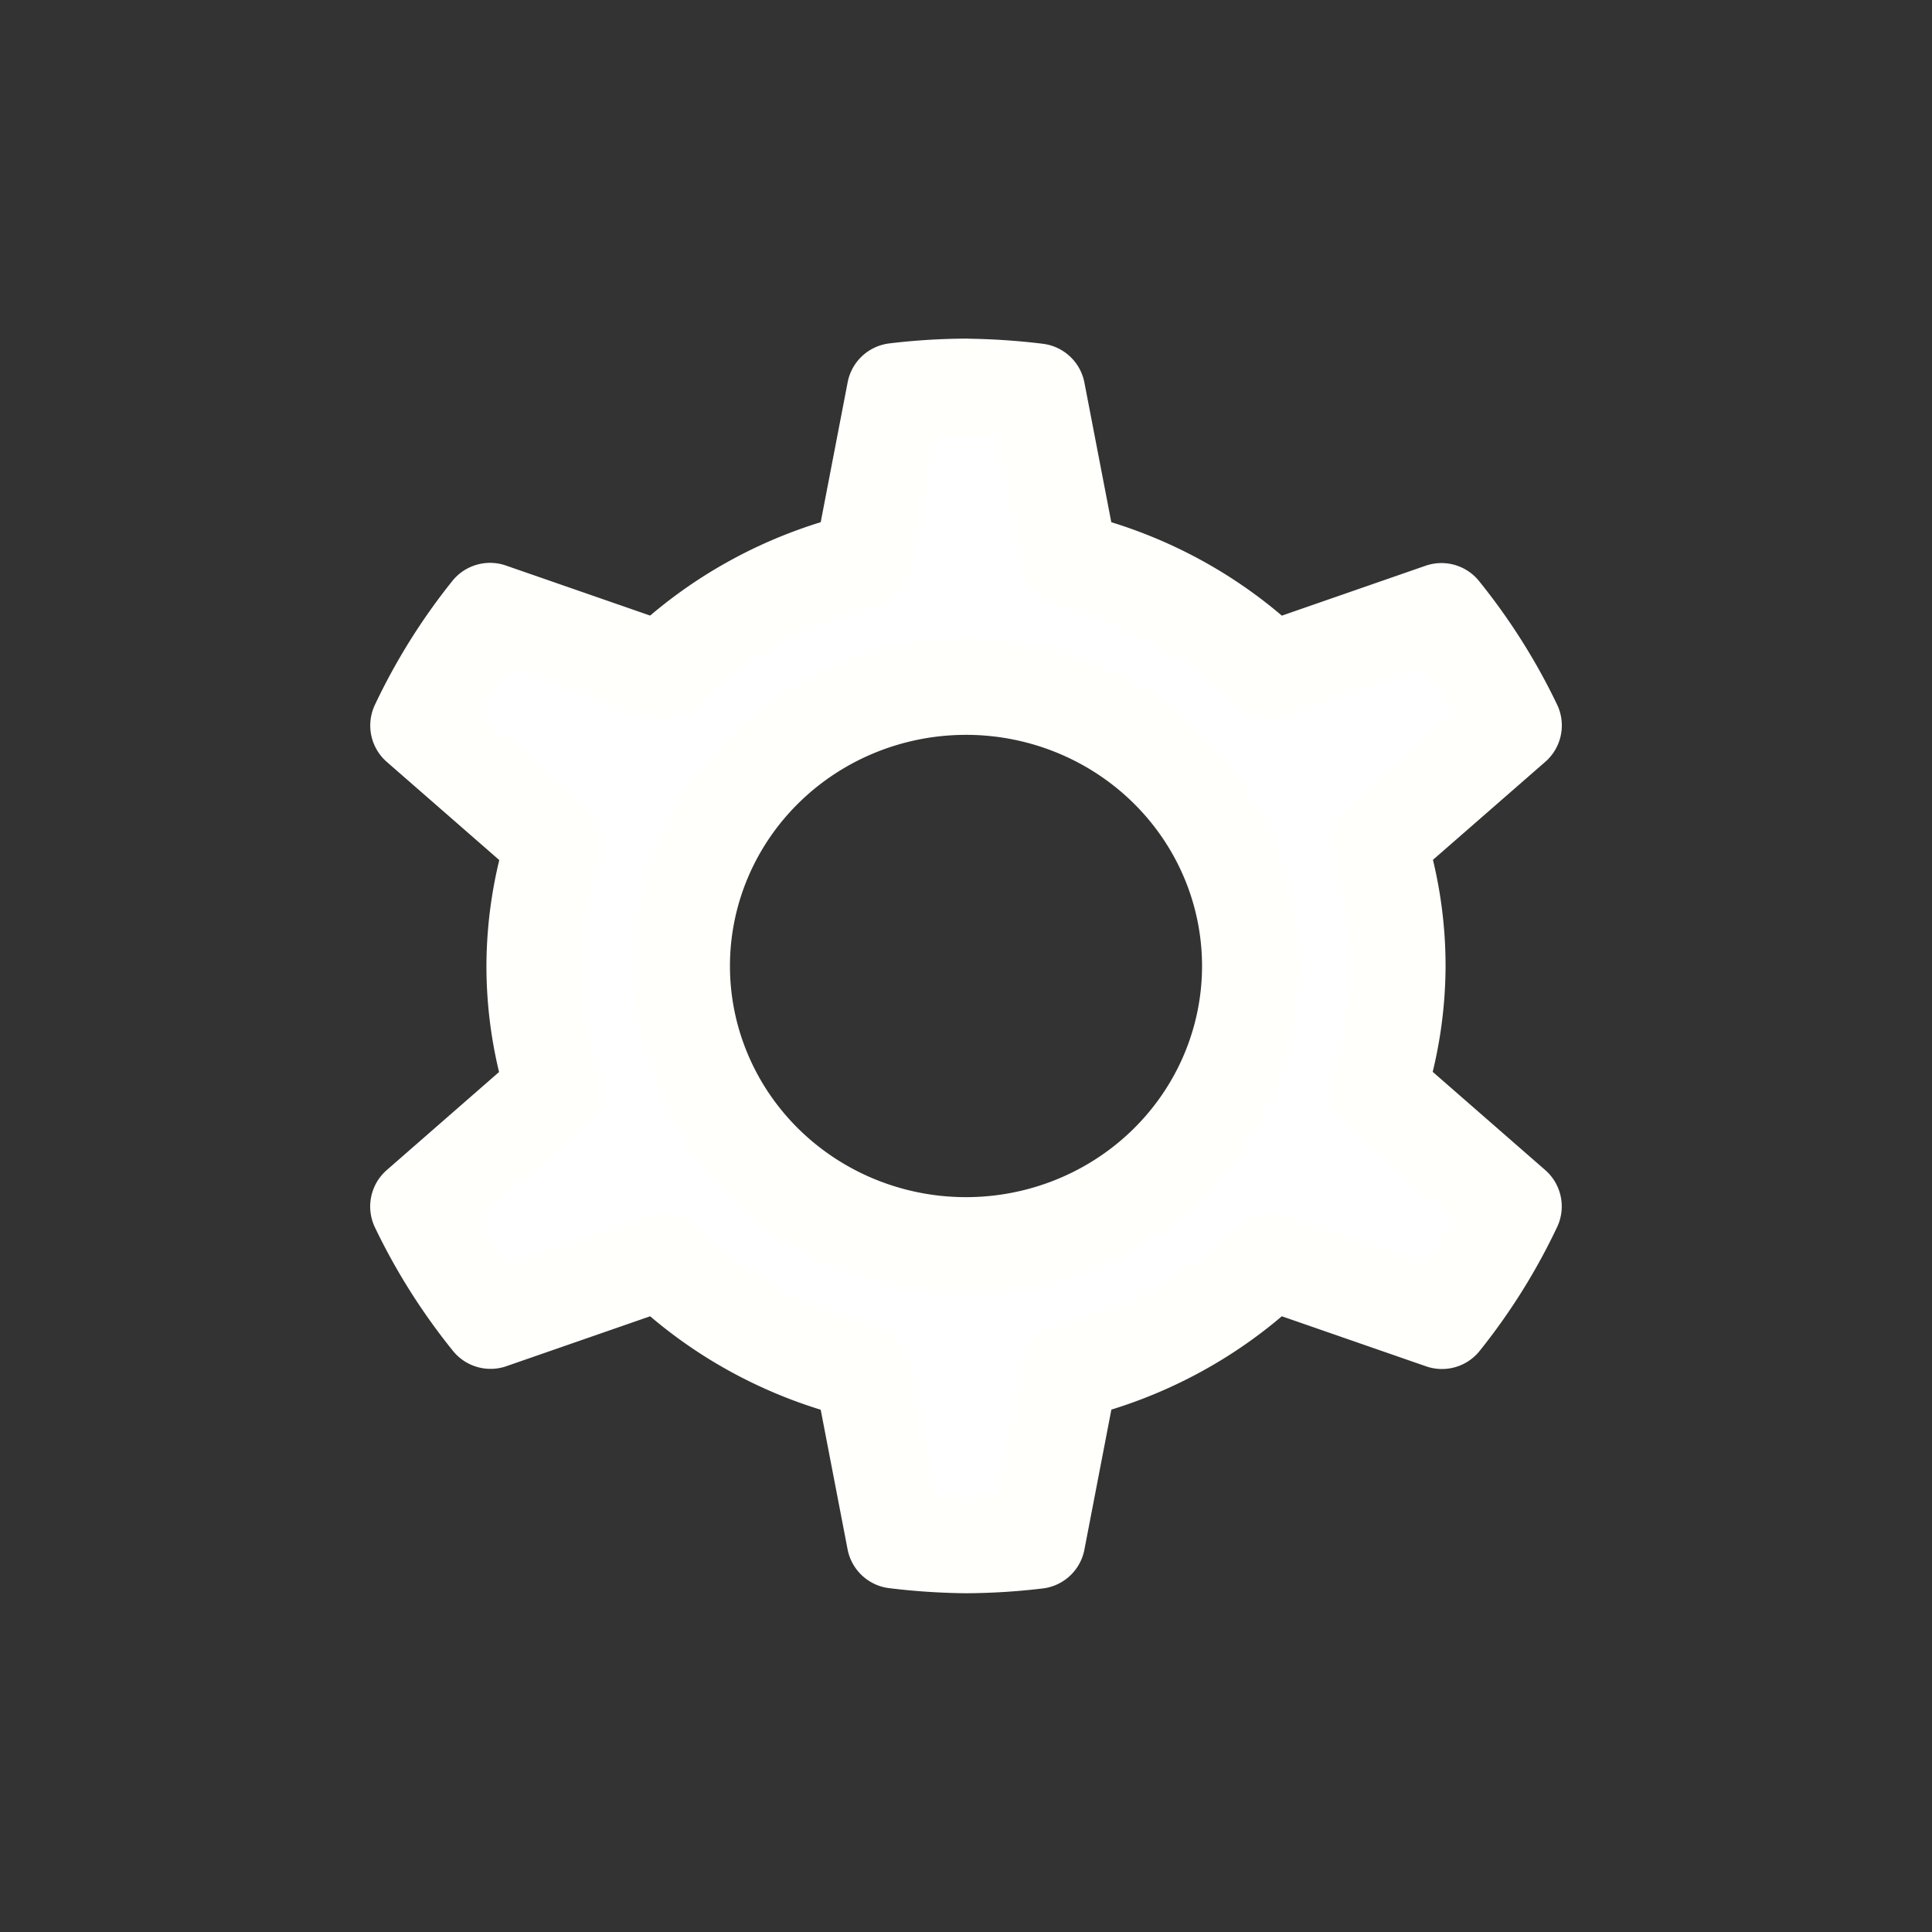 <?xml version="1.0" encoding="UTF-8" standalone="no"?>
<svg
   xmlns:dc="http://purl.org/dc/elements/1.1/"
   xmlns:cc="http://creativecommons.org/ns#"
   xmlns:rdf="http://www.w3.org/1999/02/22-rdf-syntax-ns#"
   xmlns:svg="http://www.w3.org/2000/svg"
   xmlns="http://www.w3.org/2000/svg"
   xmlns:sodipodi="http://sodipodi.sourceforge.net/DTD/sodipodi-0.dtd"
   xmlns:inkscape="http://www.inkscape.org/namespaces/inkscape"
   inkscape:export-ydpi="96"
   inkscape:export-xdpi="96"
   inkscape:export-filename="C:\Users\Konstantin\Desktop\klipperui\klippy\extras\kgui\Logos\SettingsIcon.png"
   sodipodi:docname="SettingsIcon.svg"
   inkscape:version="1.0beta1 (fe3e306, 2019-09-17)"
   id="svg8"
   version="1.1"
   viewBox="0 0 26.458 26.458"
   height="100"
   width="100">
  <rect x="0" y="0" width="26.458" height="26.458" fill="#333333" stroke="none"/>
  <defs
     id="defs2">
    <inkscape:path-effect
       hide_knots="false"
       only_selected="false"
       apply_with_radius="true"
       apply_no_radius="true"
       use_knot_distance="false"
       flexible="false"
       chamfer_steps="1"
       radius="1"
       mode="F"
       method="arc"
       unit="px"
       satellites_param="F,0,0,1,0,0.836,0,1 @ F,0,0,1,0,1.62,0,1 @ F,0,0,1,0,0.89,0,1 @ F,0,0,1,0,0.835,0,1 @ F,0,0,1,0,1.62,0,1 @ F,0,0,1,0,0.89,0,1 @ F,0,0,1,0,4.4766689e-06,0,1 @ F,0,0,1,0,0.836,0,1 @ F,0,0,1,0,1.62,0,1 @ F,0,0,1,0,0.89,0,1 @ F,0,0,1,0,0.836,0,1 @ F,0,0,1,0,1.62,0,1 @ F,0,0,1,0,0.89,0,1 @ F,0,0,1,0,0.835,0,1 @ F,0,0,1,0,1.62,0,1 @ F,0,0,1,0,0.89,0,1 @ F,0,0,1,0,4.3208407e-06,0,1 @ F,0,0,1,0,0.836,0,1 @ F,0,0,1,0,1.62,0,1 @ F,0,0,1,0,0.89,0,1"
       is_visible="true"
       id="path-effect862"
       effect="fillet_chamfer" />
  </defs>
  <sodipodi:namedview
     inkscape:document-rotation="0"
     inkscape:pagecheckerboard="true"
     inkscape:window-maximized="1"
     inkscape:window-y="-8"
     inkscape:window-x="-8"
     inkscape:window-height="1027"
     inkscape:window-width="1920"
     units="px"
     showgrid="false"
     inkscape:current-layer="layer1"
     inkscape:document-units="px"
     inkscape:cy="16.317619"
     inkscape:cx="65.589047"
     inkscape:zoom="2.8"
     inkscape:pageshadow="2"
     inkscape:pageopacity="0"
     borderopacity="1.0"
     bordercolor="#666666"
     pagecolor="#1e1e1e"
     id="base" />
  <g
     style="display:inline"
     transform="translate(0,-270.542)"
     id="layer1"
     inkscape:groupmode="layer"
     inkscape:label="Layer 1">
    <path
       inkscape:connector-curvature="0"
       d="m 13.229,275.841 v 5.1e-4 c 0.325,0.004 0.65,0.025 0.972,0.065 l 0.446,2.316 c 1.042,0.249 1.994,0.769 2.754,1.504 l 2.339,-0.812 c 0.39,0.483 0.721,1.007 0.987,1.562 l -1.852,1.616 c 0.172,0.544 0.26,1.109 0.26,1.678 -0.002,0.568 -0.091,1.132 -0.264,1.674 l 1.855,1.619 c -0.263,0.556 -0.591,1.081 -0.979,1.565 l -2.346,-0.814 c -0.76,0.734 -1.712,1.253 -2.753,1.503 l -0.447,2.321 c -0.322,0.039 -0.647,0.059 -0.972,0.061 -0.325,-0.004 -0.65,-0.025 -0.972,-0.065 l -0.446,-2.316 c -1.042,-0.249 -1.994,-0.769 -2.754,-1.504 l -2.339,0.812 c -0.39,-0.483 -0.721,-1.007 -0.987,-1.562 l 1.852,-1.617 c -0.172,-0.544 -0.26,-1.109 -0.26,-1.677 0.002,-0.568 0.091,-1.132 0.264,-1.674 l -1.855,-1.619 c 0.263,-0.556 0.591,-1.082 0.979,-1.566 l 2.346,0.814 c 0.76,-0.734 1.712,-1.254 2.754,-1.503 l 0.447,-2.321 c 0.322,-0.039 0.647,-0.059 0.972,-0.061 z m 0.03,4.103 a 3.894,3.827 0 0 0 -0.03,0 3.894,3.827 0 0 0 -3.894,3.827 3.894,3.827 0 0 0 3.894,3.827 3.894,3.827 0 0 0 3.894,-3.827 3.894,3.827 0 0 0 -3.863,-3.827 z"
       style="fill:#ffffff;fill-opacity:1;stroke:#fffffb;stroke-width:1.323;stroke-linejoin:round;stroke-miterlimit:4;stroke-dasharray:none;stroke-opacity:1"
       id="path10" />
  </g>
  <g
     style="display:none"
     inkscape:label="Layer 2"
     id="layer2"
     inkscape:groupmode="layer" />
  <g
     style="display:none"
     inkscape:label="Layer 3"
     id="layer3"
     inkscape:groupmode="layer">
    <path
       inkscape:original-d="M 15.932361,5.1676434 13.229167,9.5477379 10.525972,5.1681601 A 8.5025107,8.5025107 0 0 0 7.5995362,6.8579795 l 2.4411948,4.5304725 -5.144389,0.151412 a 8.5025107,8.5025107 0 0 0 -0.1694987,1.689303 8.5025107,8.5025107 0 0 0 0.1694987,1.689302 l 5.144389,0.151412 -2.4411948,4.53099 a 8.5025107,8.5025107 0 0 0 2.9264358,1.689819 l 2.703195,-4.380094 2.703194,4.379577 a 8.5025107,8.5025107 0 0 0 2.926436,-1.689819 l -2.441195,-4.530473 5.144389,-0.151412 A 8.5025107,8.5025107 0 0 0 21.73149,13.229167 8.5025107,8.5025107 0 0 0 21.561991,11.539864 L 16.417602,11.388452 18.858797,6.8574628 A 8.5025107,8.5025107 0 0 0 15.932361,5.1676434 Z"
       inkscape:path-effect="#path-effect862"
       inkscape:connector-curvature="0"
       d="m 15.494,5.879 -1.413,2.29 a 1,1 179.998 0 1 -1.702,4.5e-5 L 10.993,5.925 A 1.031,1.031 18.399 0 0 9.699,5.495 C 9.19,5.727 8.705,6.009 8.252,6.336 A 0.973,0.973 101.506 0 0 7.996,7.593 l 1.276,2.369 A 1,1 119.998 0 1 8.421,11.436 l -2.635,0.078 A 1.031,1.031 138.399 0 0 4.765,12.42 C 4.74,12.689 4.727,12.959 4.727,13.229 a 0.826,0.826 90 0 1 0,7e-6 c -1.3e-6,0.289 0.015,0.577 0.044,0.864 a 0.973,0.973 41.511 0 0 0.961,0.85 l 2.69,0.079 a 1,1 60 0 1 0.851,1.474 L 8.022,18.818 a 1.031,1.031 78.402 0 0 0.274,1.337 c 0.455,0.325 0.942,0.603 1.452,0.832 A 0.973,0.973 161.509 0 0 10.965,20.58 L 12.378,18.289 a 1,1 179.998 0 1 1.702,-4.5e-5 l 1.385,2.244 a 1.031,1.031 18.399 0 0 1.295,0.431 c 0.509,-0.232 0.993,-0.514 1.447,-0.842 a 0.973,0.973 101.506 0 0 0.256,-1.257 l -1.276,-2.369 a 1,1 119.998 0 1 0.851,-1.474 l 2.635,-0.078 a 1.031,1.031 138.399 0 0 1.02,-0.906 c 0.026,-0.269 0.039,-0.539 0.039,-0.81 a 0.82,0.82 90 0 1 0,-7e-6 c 1e-6,-0.289 -0.015,-0.577 -0.044,-0.864 A 0.973,0.973 41.511 0 0 20.727,11.515 L 18.037,11.436 A 1,1 60 0 1 17.186,9.962 L 18.437,7.641 A 1.031,1.031 78.402 0 0 18.162,6.304 C 17.707,5.98 17.221,5.701 16.71,5.472 a 0.973,0.973 161.509 0 0 -1.217,0.407 z"
       style="fill:#ffffff;stroke-width:0.265;stroke-linejoin:round"
       id="path845" />
    <path
       sodipodi:nodetypes="ccccccccccc"
       inkscape:connector-curvature="0"
       d="m 13.546,7.472 c -3.401,0.015 -6.149,2.777 -6.149,6.177 8.19e-5,3.412 2.766,6.177 6.177,6.177 3.412,-8.2e-5 6.177,-2.766 6.177,-6.177 -8.2e-5,-3.412 -2.766,-6.177 -6.177,-6.177 -0.009,-2.09e-5 -0.019,-2.09e-5 -0.028,0 z m 1.508,3.426 c 1.494,-1.06e-4 2.706,1.211 2.706,2.706 1.05e-4,1.495 -1.212,2.706 -2.706,2.706 -1.494,-1.81e-4 -2.706,-1.212 -2.706,-2.706 1.8e-4,-1.494 1.211,-2.706 2.706,-2.706 z"
       style="fill:#ffffff;stroke-width:0.291;stroke-linejoin:round"
       id="path860" />
  </g>
  <g
     style="display:none"
     inkscape:groupmode="layer"
     id="g849"
     inkscape:label="Layer 3 copy">
    <path
       sodipodi:type="star"
       style="fill:#ffffff;stroke-width:0.265;stroke-linejoin:round"
       id="path847"
       sodipodi:sides="6"
       sodipodi:cx="14.598085"
       sodipodi:cy="12.385557"
       sodipodi:r1="65.809959"
       sodipodi:r2="3.6814978"
       sodipodi:arg1="-1.0471976"
       sodipodi:arg2="-0.52359882"
       inkscape:flatsided="false"
       inkscape:rounded="0"
       inkscape:randomized="0"
       d="M 47.503,-44.608 17.786,10.545 80.408,12.386 17.786,14.226 47.503,69.379 14.598,16.067 -18.307,69.379 11.41,14.226 -51.212,12.386 11.41,10.545 -18.307,-44.608 14.598,8.704 Z" />
  </g>
</svg>
